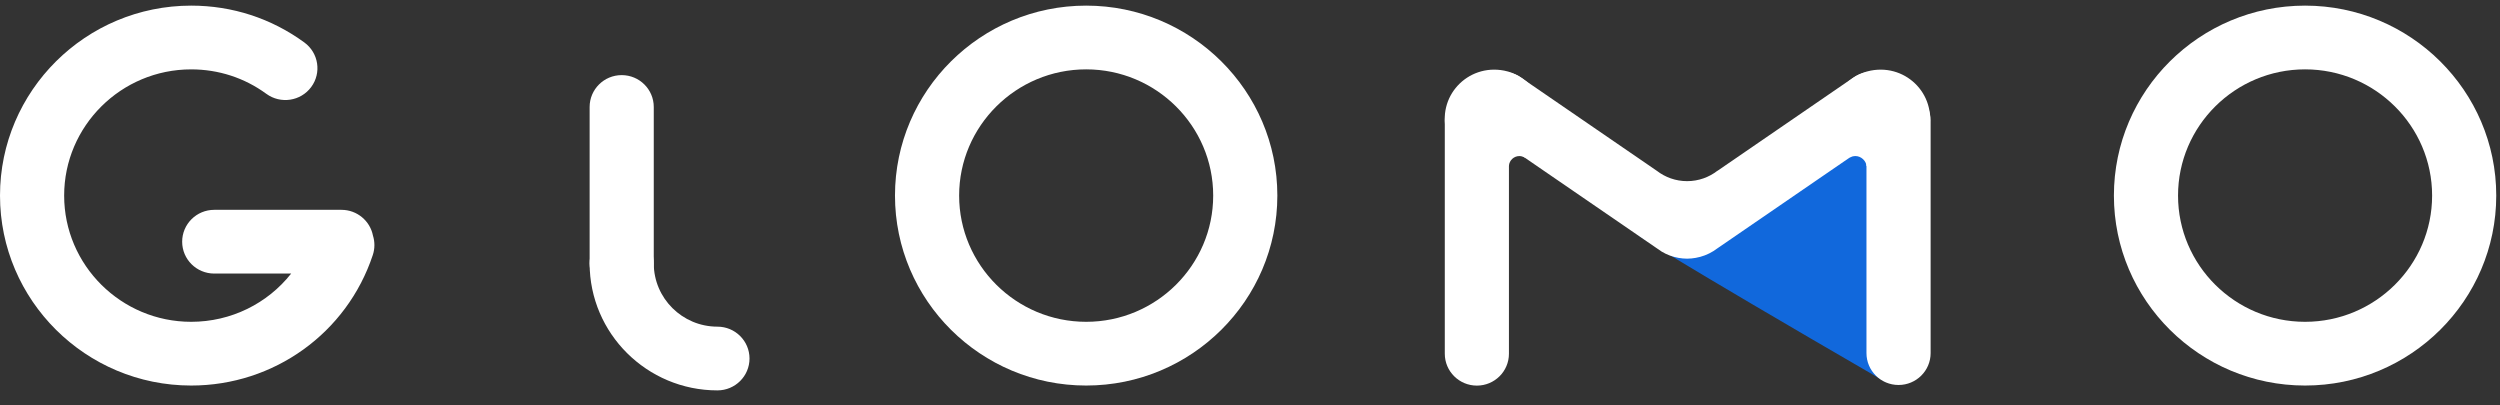 <?xml version="1.0" encoding="UTF-8" standalone="no"?>
<svg width="148px" height="24px" viewBox="0 0 148 24" version="1.1" xmlns="http://www.w3.org/2000/svg" xmlns:xlink="http://www.w3.org/1999/xlink" xmlns:sketch="http://www.bohemiancoding.com/sketch/ns">
    <rect x="0" y="0" width="148" height="24" fill="#333333" stroke="none"/>
    <!-- Generator: Sketch 3.5.2 (25235) - http://www.bohemiancoding.com/sketch -->
    <title>logo</title>
    <desc>Created with Sketch.</desc>
    <defs></defs>
    <g id="Page-1" stroke="none" stroke-width="1" fill="none" fill-rule="evenodd" sketch:type="MSPage">
        <g id="main-copy-2" sketch:type="MSArtboardGroup" transform="translate(-1116, -909)">
            <g id="logo" sketch:type="MSLayerGroup" transform="translate(1116, 909)">
                <path d="M97.015,13.948 C97.015,13.948 98.489,15.005 111.597,22.597 C114.673,22.175 113.843,12.743 113.843,12.743 C113.843,12.743 111.017,8 111.017,8 L101.307,13.171 L97.015,13.948 Z" id="Path-266" fill="#1168DC" sketch:type="MSShapeGroup"></path>
                <g id="Group-Copy-21" fill="#FFFFFF" sketch:type="MSShapeGroup">
                    <g id="Group" transform="translate(85.494, 3.852)">
                        <path d="M4.452,5.387 C4.564,5.387 4.682,5.424 4.772,5.476 C5.514,4.904 5.951,3.99 5.882,2.97 C5.795,1.684 4.825,0.575 3.551,0.328 C1.376,-0.093 -0.485,1.881 0.166,4.066 C0.528,5.28 1.708,6.096 2.982,6.088 C3.282,6.086 3.561,6.042 3.834,5.956 C3.859,5.641 4.128,5.387 4.452,5.387" id="Fill-1"></path>
                        <path d="M24.351,5.387 C24.239,5.387 24.113,5.417 24.022,5.469 C23.281,4.898 22.852,3.99 22.921,2.97 C23.008,1.684 23.978,0.575 25.251,0.328 C27.426,-0.093 29.288,1.881 28.636,4.066 C28.275,5.28 27.095,6.096 25.821,6.088 C25.521,6.086 25.276,6.061 25.003,5.975 C24.978,5.66 24.675,5.387 24.351,5.387" id="Fill-3"></path>
                        <path d="M9.816,6.001 C9.816,6.338 9.54,6.612 9.201,6.612 C8.861,6.612 8.587,6.338 8.587,6.001 C8.587,5.664 8.861,5.39 9.201,5.39 C9.54,5.39 9.816,5.664 9.816,6.001" id="Fill-5"></path>
                        <path d="M1.937,18.976 C0.888,18.976 0.038,18.131 0.038,17.089 L0.038,3.317 C0.038,2.275 0.888,1.43 1.937,1.43 C2.985,1.43 3.835,2.275 3.835,3.317 L3.835,17.089 C3.835,18.131 2.985,18.976 1.937,18.976" id="Fill-7"></path>
                        <path d="M14.024,11.425 C14.146,11.425 14.266,11.405 14.385,11.383 C14.266,11.405 14.146,11.425 14.024,11.425 M26.882,1.211 C26.286,0.353 25.103,0.138 24.24,0.73 L16.18,6.261 C16.179,6.26 16.178,6.259 16.177,6.258 C15.681,6.641 15.059,6.872 14.382,6.872 C13.705,6.872 13.084,6.641 12.588,6.258 L12.587,6.258 L14.386,7.493 L12.587,6.258 L4.531,0.73 C3.668,0.138 2.485,0.353 1.89,1.211 C1.293,2.068 1.51,3.243 2.373,3.835 L12.539,10.811 L12.888,11.05 C13.186,11.227 13.518,11.352 13.874,11.414 C14.039,11.443 14.208,11.461 14.382,11.461 C14.554,11.461 14.721,11.443 14.885,11.415 C15.264,11.35 15.618,11.212 15.932,11.017 L16.146,10.87 L26.398,3.835 C27.261,3.243 27.478,2.068 26.882,1.211" id="Fill-9"></path>
                        <path d="M26.9,18.939 C25.851,18.939 25.001,18.094 25.001,17.052 L25.001,3.279 C25.001,2.238 25.851,1.393 26.9,1.393 C27.948,1.393 28.799,2.238 28.799,3.279 L28.799,17.052 C28.799,18.094 27.948,18.939 26.9,18.939" id="Fill-11"></path>
                    </g>
                    <g id="Group-15" transform="translate(52.678, 0)">
                        <path d="M11.623,4.106 C7.476,4.106 4.103,7.459 4.103,11.578 C4.103,15.699 7.476,19.051 11.623,19.051 C15.77,19.051 19.143,15.699 19.143,11.578 C19.143,7.459 15.77,4.106 11.623,4.106 M11.623,22.824 C5.383,22.824 0.305,17.779 0.305,11.578 C0.305,5.378 5.383,0.333 11.623,0.333 C17.864,0.333 22.941,5.378 22.941,11.578 C22.941,17.779 17.864,22.824 11.623,22.824" id="Fill-13"></path>
                    </g>
                    <g id="Group-18" transform="translate(124.786, 0)">
                        <path d="M11.674,4.106 C7.528,4.106 4.154,7.459 4.154,11.578 C4.154,15.699 7.528,19.051 11.674,19.051 C15.821,19.051 19.195,15.699 19.195,11.578 C19.195,7.459 15.821,4.106 11.674,4.106 M11.674,22.824 C5.434,22.824 0.357,17.779 0.357,11.578 C0.357,5.378 5.434,0.333 11.674,0.333 C17.914,0.333 22.992,5.378 22.992,11.578 C22.992,17.779 17.914,22.824 11.674,22.824" id="Fill-16"></path>
                    </g>
                    <path d="M17.237,16.195 C15.841,17.965 13.681,19.051 11.318,19.051 C7.171,19.051 3.798,15.699 3.798,11.578 C3.798,7.459 7.171,4.107 11.318,4.107 C12.933,4.107 14.472,4.607 15.768,5.555 C16.613,6.172 17.802,5.992 18.423,5.153 C19.045,4.314 18.863,3.133 18.019,2.515 C16.066,1.088 13.749,0.333 11.318,0.333 C5.077,0.333 0,5.378 0,11.578 C0,17.779 5.077,22.824 11.318,22.824 C16.217,22.824 20.537,19.719 22.069,15.099 C22.198,14.711 22.193,14.311 22.079,13.948 C21.91,13.079 21.139,12.422 20.215,12.422 L12.683,12.422 C11.634,12.422 10.784,13.267 10.784,14.309 C10.784,15.351 11.634,16.195 12.683,16.195 L17.237,16.195 Z" id="Fill-19"></path>
                    <path d="M42.472,23.111 C38.3,23.111 34.906,19.738 34.906,15.593 C34.906,14.551 35.756,13.706 36.804,13.706 C37.853,13.706 38.703,14.551 38.703,15.593 C38.703,17.658 40.394,19.338 42.472,19.338 C43.521,19.338 44.371,20.183 44.371,21.224 C44.371,22.266 43.521,23.111 42.472,23.111" id="Fill-22"></path>
                    <path d="M36.804,17.479 C35.756,17.479 34.906,16.635 34.906,15.593 L34.906,6.334 C34.906,5.292 35.756,4.447 36.804,4.447 C37.853,4.447 38.703,5.292 38.703,6.334 L38.703,15.593 C38.703,16.635 37.853,17.479 36.804,17.479" id="Fill-24"></path>
                </g>
            </g>
        </g>
    </g>
</svg>